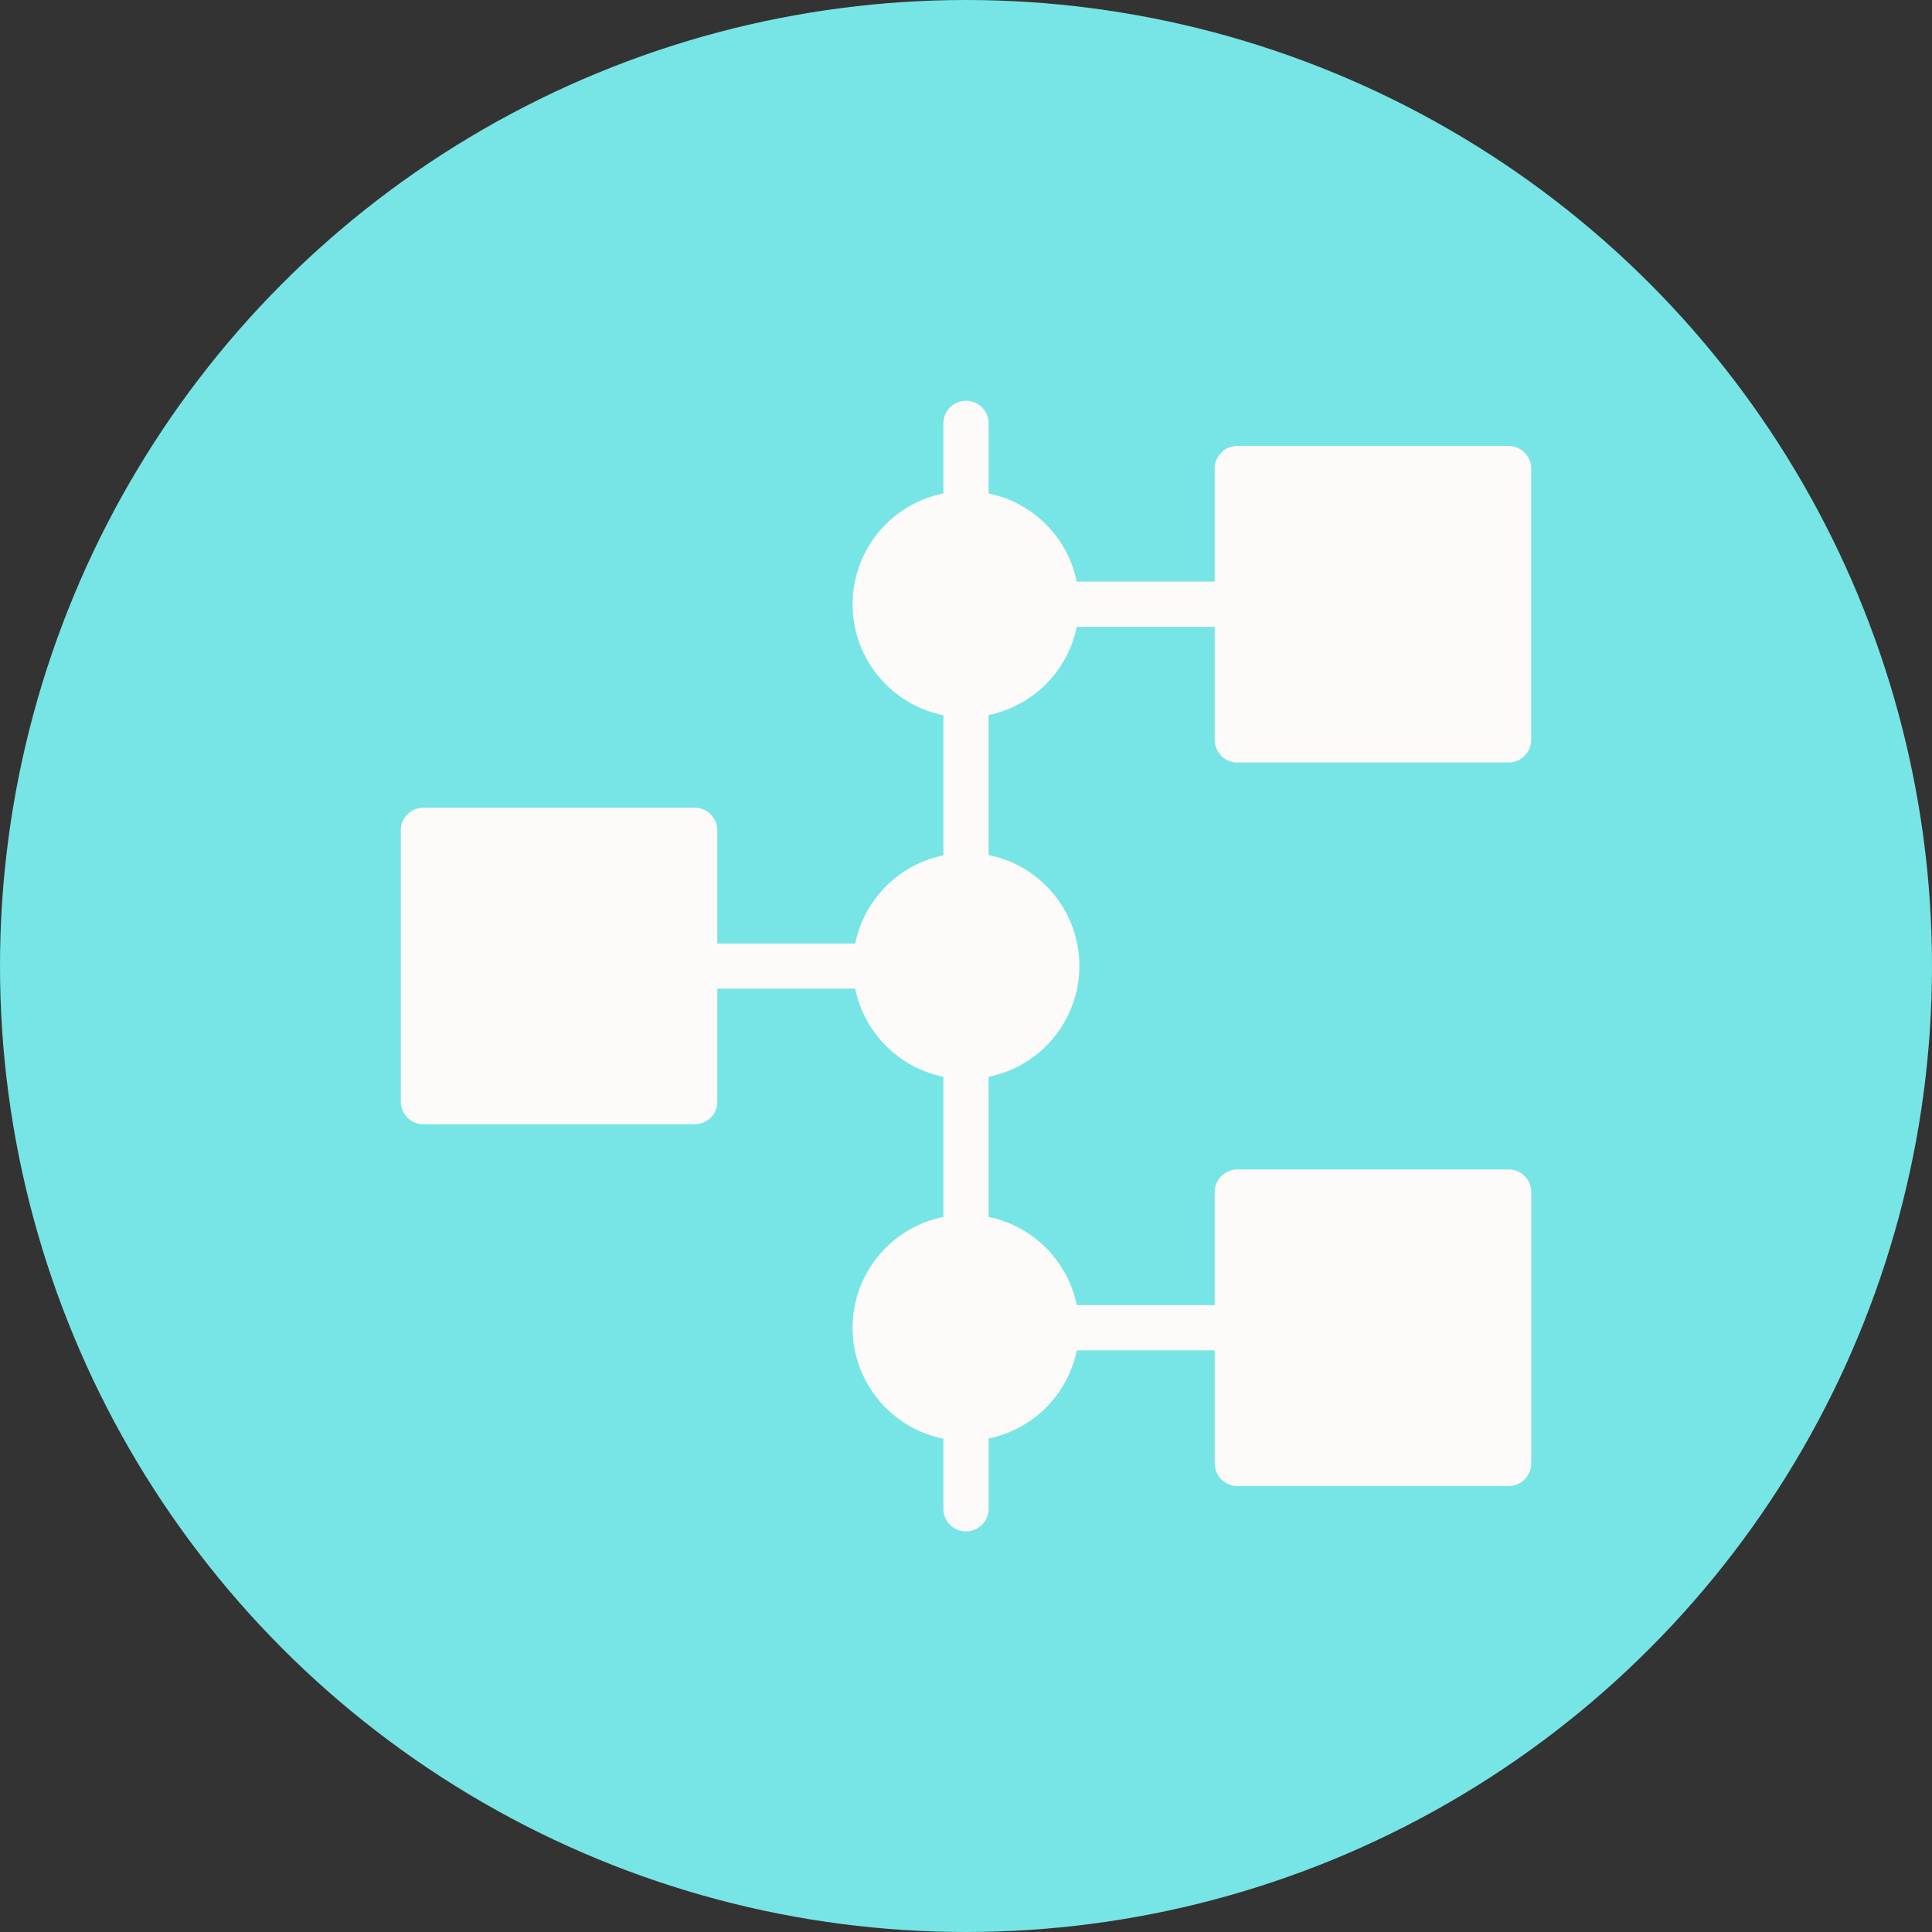 <svg xmlns="http://www.w3.org/2000/svg" width="61" height="61" viewBox="0 0 61 61">
  <rect x="0" y="0" width="61" height="61" fill="#333333" stroke="none"/>
  <g id="Group_196" data-name="Group 196" transform="translate(-1028 -1987)">
    <g id="Group_159" data-name="Group 159" transform="translate(0 768)">
      <circle id="Ellipse_135" data-name="Ellipse 135" cx="30.5" cy="30.5" r="30.5" transform="translate(1028 1219)" fill="#77e5e5"/>
    </g>
    <g id="noun_flowchart_2886401" transform="translate(1034.654 1993.654)">
      <g id="Group_178" data-name="Group 178" transform="translate(6 6)">
        <path id="Path_289" data-name="Path 289" d="M32.412,17.421h8.566a.716.716,0,0,0,.714-.714V8.141a.716.716,0,0,0-.714-.714H32.412a.716.716,0,0,0-.714.714v3.569H27.343A3.576,3.576,0,0,0,24.56,8.927V6.714a.714.714,0,0,0-1.428,0V8.927a3.57,3.57,0,0,0,0,7v4.426a3.576,3.576,0,0,0-2.784,2.784H15.994V19.563a.716.716,0,0,0-.714-.714H6.714A.716.716,0,0,0,6,19.563v8.566a.716.716,0,0,0,.714.714H15.28a.716.716,0,0,0,.714-.714V24.56h4.354a3.576,3.576,0,0,0,2.784,2.784v4.426a3.57,3.57,0,0,0,0,7v2.213a.714.714,0,0,0,1.428,0V38.765a3.576,3.576,0,0,0,2.784-2.784H31.7V39.55a.716.716,0,0,0,.714.714h8.566a.716.716,0,0,0,.714-.714V30.984a.716.716,0,0,0-.714-.714H32.412a.716.716,0,0,0-.714.714v3.569H27.343a3.576,3.576,0,0,0-2.784-2.784V27.343a3.57,3.57,0,0,0,0-7V15.922a3.576,3.576,0,0,0,2.784-2.784H31.7v3.569A.716.716,0,0,0,32.412,17.421Z" transform="translate(-6 -6)" fill="#fdfbf9"/>
      </g>
    </g>
  </g>
</svg>
